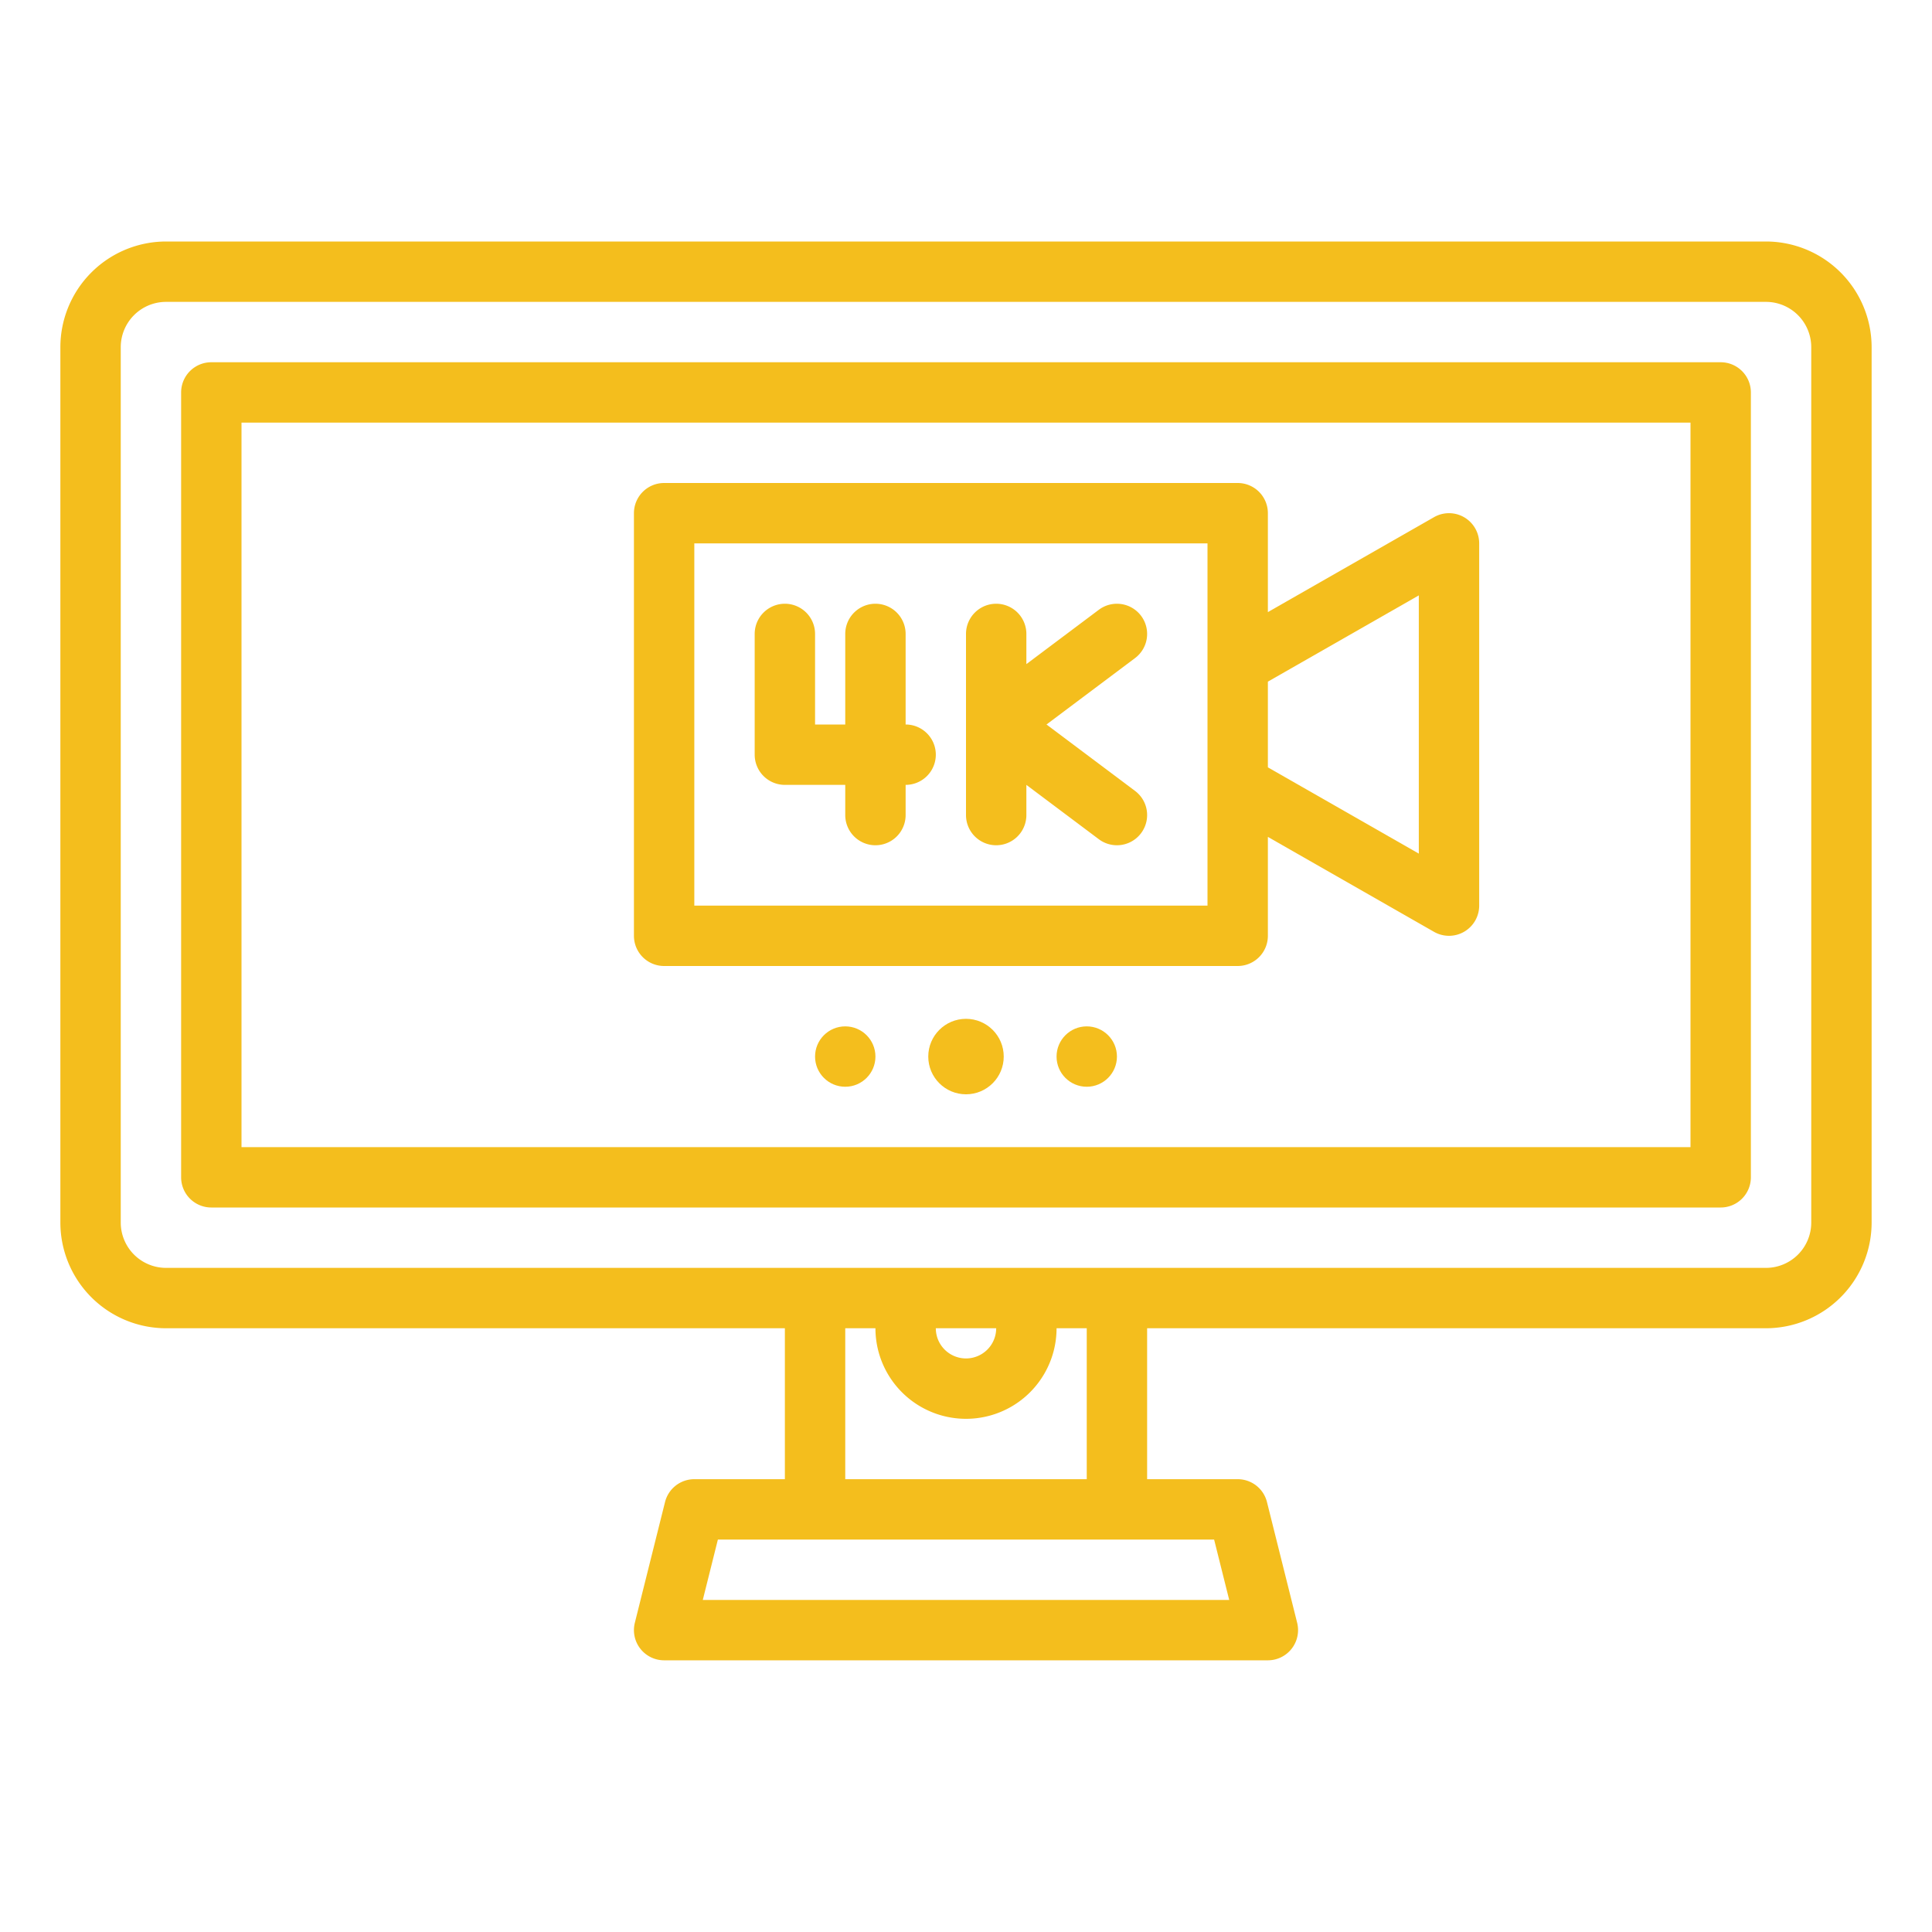 <?xml version="1.0"?>
<svg xmlns="http://www.w3.org/2000/svg" fill="#f4be1d" viewBox="0 0 512 512" width="512" height="512"><g id="outline"><path d="M468,64H44A28.032,28.032,0,0,0,16,92V324a28.032,28.032,0,0,0,28,28H208v40H184a8,8,0,0,0-7.761,6.06l-8,32A8,8,0,0,0,176,440H336a8,8,0,0,0,7.761-9.94l-8-32A8,8,0,0,0,328,392H304V352H468a28.032,28.032,0,0,0,28-28V92A28.032,28.032,0,0,0,468,64ZM325.754,424H186.246l4-16H321.754ZM288,392H224V352h8a24,24,0,0,0,48,0h8Zm-24-40a8,8,0,0,1-16,0Zm216-28a12.013,12.013,0,0,1-12,12H44a12.013,12.013,0,0,1-12-12V92A12.013,12.013,0,0,1,44,80H468a12.013,12.013,0,0,1,12,12Z"/><path d="M456,96H56a8,8,0,0,0-8,8V312a8,8,0,0,0,8,8H456a8,8,0,0,0,8-8V104A8,8,0,0,0,456,96Zm-8,208H64V112H448Z"/><path d="M176,256H328a8,8,0,0,0,8-8V221.786l44.031,25.16A8,8,0,0,0,392,240V144a8,8,0,0,0-11.969-6.946L336,162.214V136a8,8,0,0,0-8-8H176a8,8,0,0,0-8,8V248A8,8,0,0,0,176,256Zm200-98.215v68.43l-40-22.858V180.643ZM184,144H320v96H184Z"/><path d="M302.4,163.2a8,8,0,0,0-11.2-1.6L272,176v-8a8,8,0,0,0-16,0v48a8,8,0,0,0,16,0v-8l19.2,14.4a8,8,0,0,0,9.6-12.8L277.333,192,300.8,174.4A8,8,0,0,0,302.4,163.2Z"/><path d="M240,192V168a8,8,0,0,0-16,0v24h-8V168a8,8,0,0,0-16,0v32a8,8,0,0,0,8,8h16v8a8,8,0,0,0,16,0v-8a8,8,0,0,0,0-16Z"/><circle cx="256" cy="280" r="10"/><circle cx="224" cy="280" r="8"/><circle cx="288" cy="280" r="8"/></g></svg>
